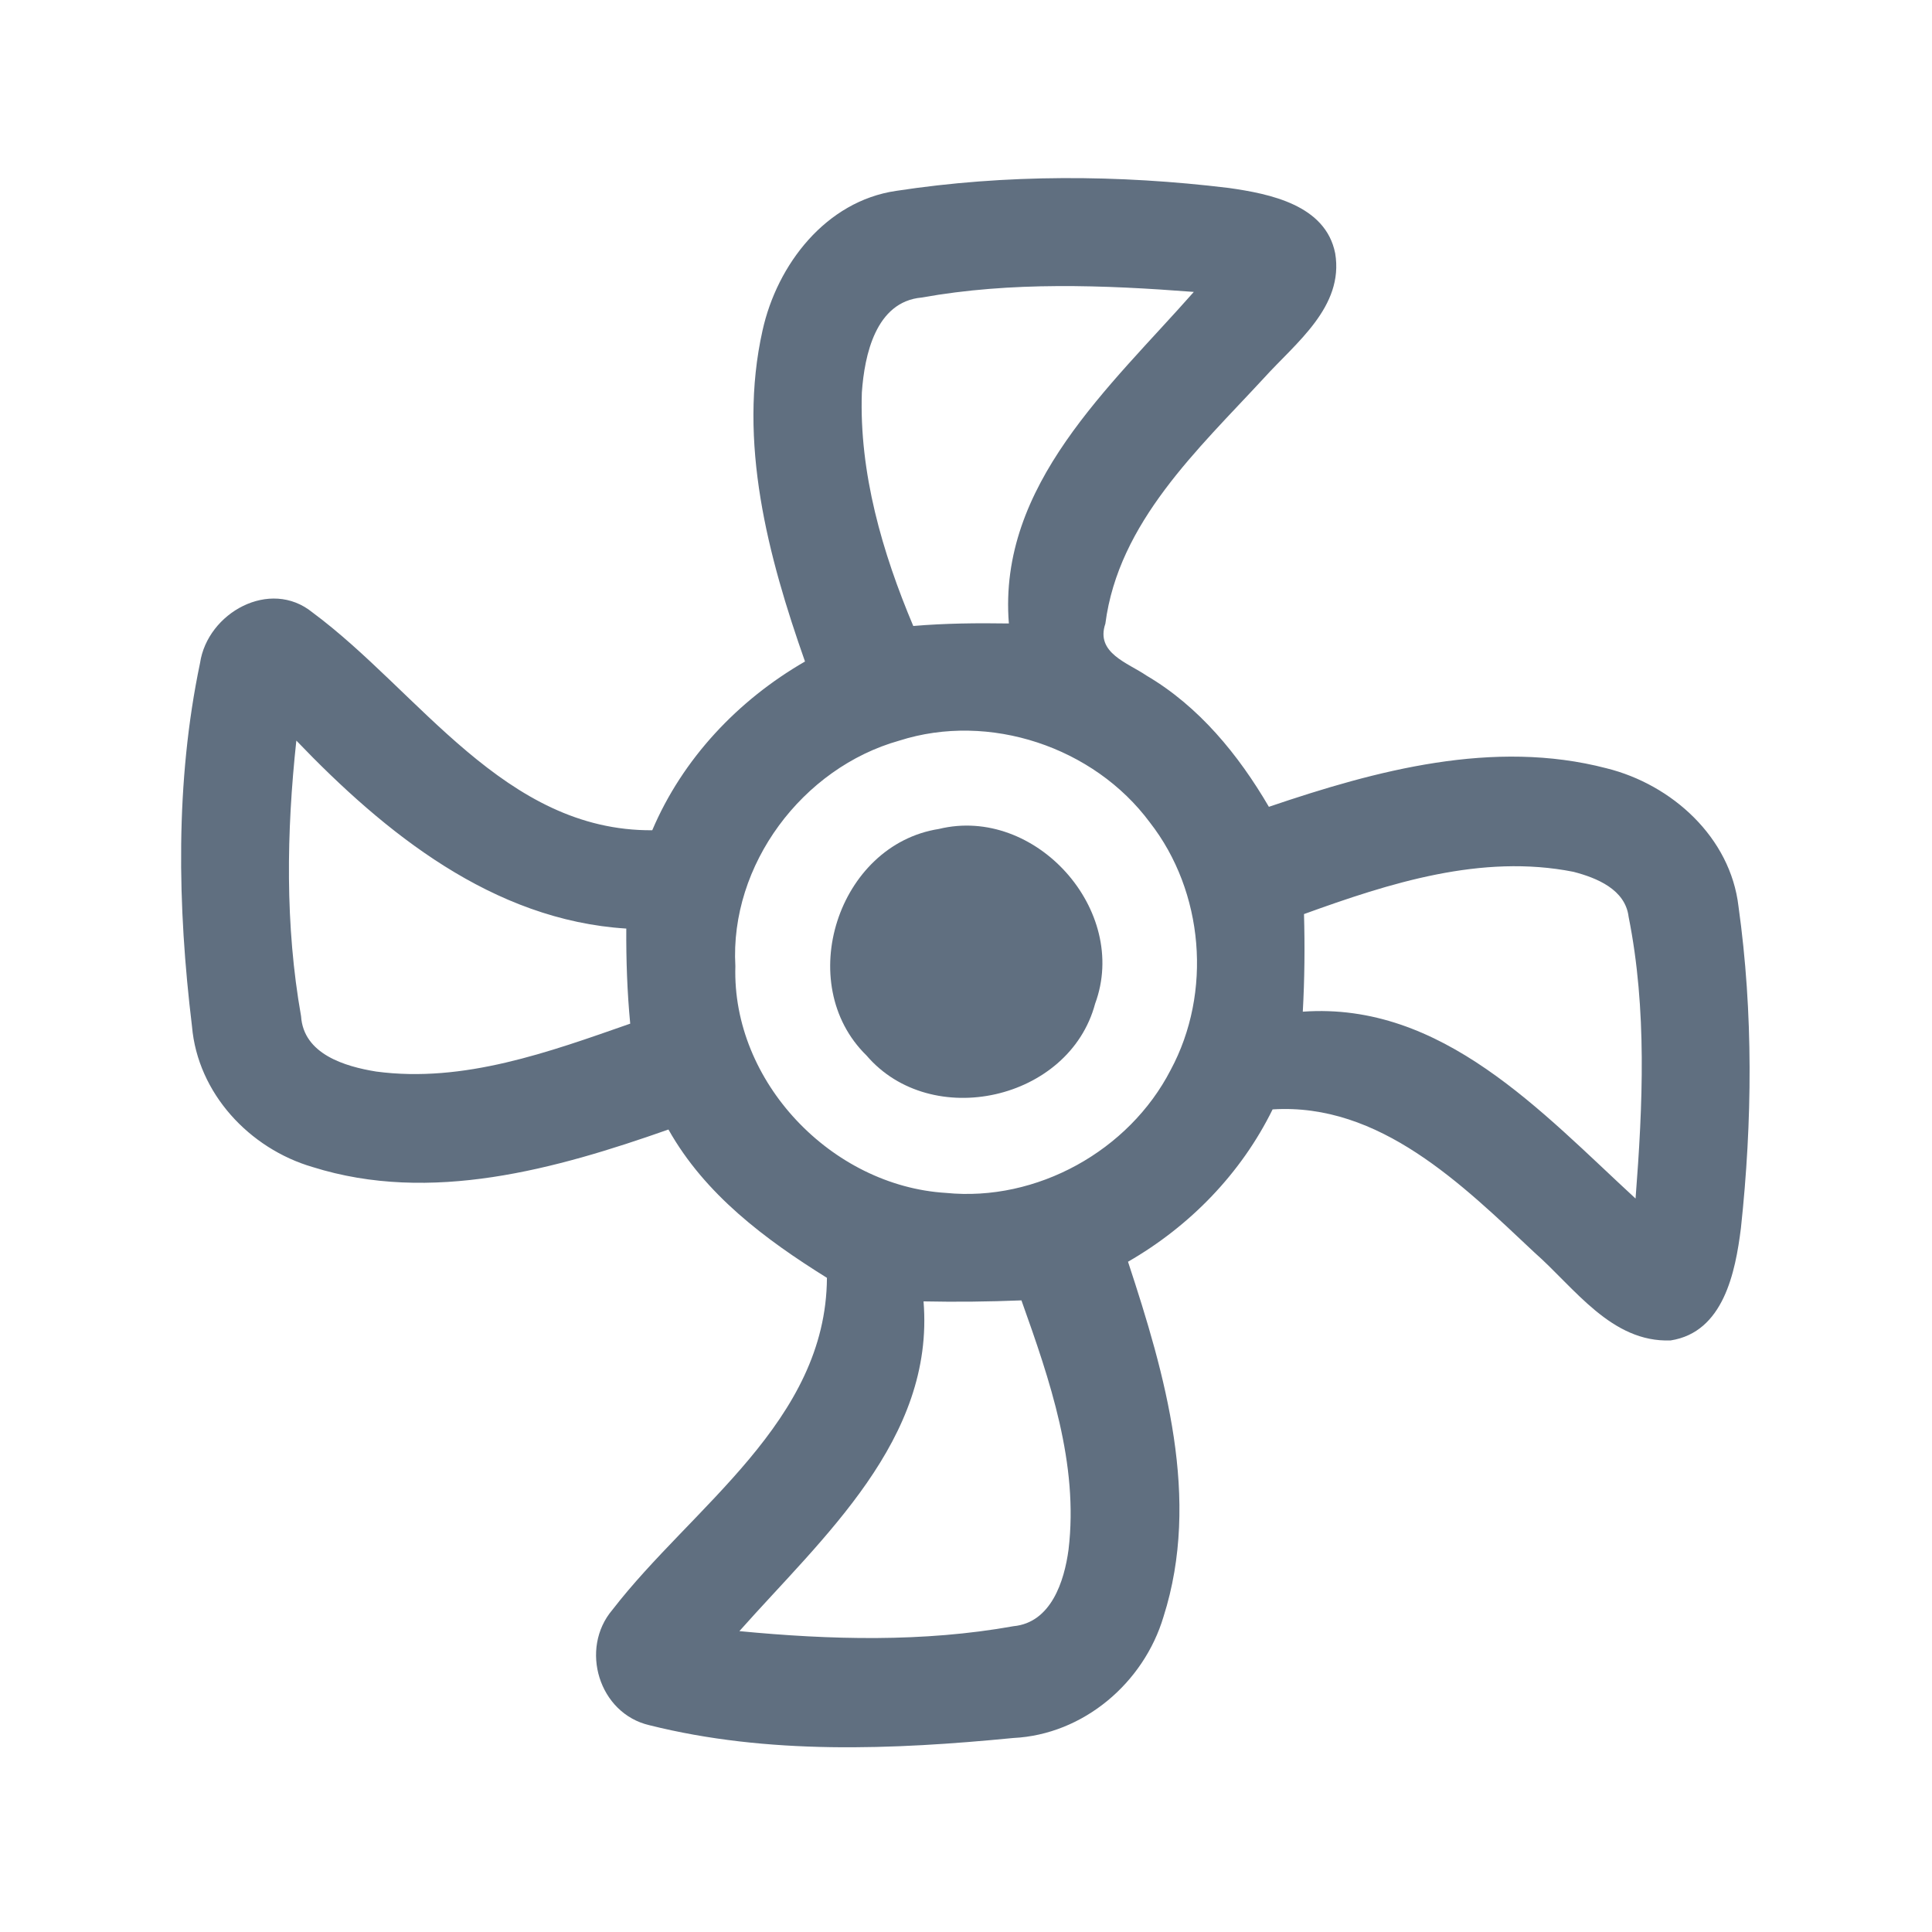 <?xml version="1.0" encoding="UTF-8" ?>
<!DOCTYPE svg PUBLIC "-//W3C//DTD SVG 1.1//EN" "http://www.w3.org/Graphics/SVG/1.1/DTD/svg11.dtd">
<svg width="192pt" height="192pt" viewBox="0 0 192 192" version="1.1" xmlns="http://www.w3.org/2000/svg">
<g id="#606f80ff">
<path fill="#606f80" opacity="1.00" d=" M 89.05 18.97 C 99.97 17.30 111.16 17.35 122.12 18.68 C 126.21 19.26 131.74 20.37 132.69 25.18 C 133.58 30.50 128.75 34.09 125.60 37.58 C 119.06 44.66 111.15 51.91 109.85 61.98 C 108.85 64.90 112.09 65.87 113.94 67.14 C 119.16 70.21 123.08 75.01 126.10 80.18 C 136.78 76.55 148.42 73.42 159.65 76.35 C 166.15 77.96 171.97 83.21 172.77 90.08 C 174.25 100.66 174.15 111.45 173.01 122.05 C 172.46 126.44 171.28 132.39 166.03 133.21 C 160.14 133.44 156.48 127.98 152.50 124.48 C 145.32 117.74 137.13 109.58 126.47 110.25 C 123.34 116.62 118.24 121.86 112.10 125.39 C 115.80 136.62 119.36 148.95 115.63 160.66 C 113.67 167.25 107.66 172.38 100.70 172.72 C 88.72 173.89 76.31 174.40 64.54 171.45 C 59.52 170.29 57.56 163.85 60.87 159.97 C 68.77 149.74 82.10 141.26 82.18 126.99 C 76.05 123.17 70.06 118.71 66.43 112.25 C 55.23 116.19 42.81 119.67 31.07 115.98 C 24.79 114.15 19.65 108.65 19.08 102.00 C 17.63 90.05 17.40 77.72 19.88 65.89 C 20.62 60.90 26.83 57.43 31.05 60.86 C 41.67 68.73 50.13 82.61 64.82 82.51 C 67.84 75.40 73.34 69.58 80.00 65.74 C 76.32 55.29 73.30 43.92 75.78 32.84 C 77.23 26.28 82.08 19.99 89.05 18.97 M 91.59 29.57 C 87.03 29.98 85.91 35.28 85.65 39.01 C 85.38 47.00 87.68 54.91 90.76 62.21 C 93.92 61.94 97.09 61.91 100.26 61.96 C 99.16 48.18 110.36 38.41 118.64 29.01 C 109.66 28.32 100.50 27.97 91.59 29.57 M 89.38 73.60 C 79.75 76.30 72.51 85.95 73.08 96.02 C 72.73 107.50 82.64 117.86 94.01 118.55 C 103.03 119.45 112.20 114.37 116.34 106.33 C 120.48 98.64 119.65 88.62 114.27 81.73 C 108.71 74.23 98.31 70.75 89.38 73.60 M 29.45 73.60 C 28.47 82.69 28.32 91.96 29.92 100.99 C 30.16 104.76 34.28 105.99 37.39 106.49 C 46.08 107.65 54.56 104.55 62.63 101.73 C 62.33 98.59 62.22 95.43 62.24 92.28 C 48.97 91.45 38.26 82.79 29.45 73.60 M 129.59 90.84 C 129.68 94.07 129.65 97.31 129.47 100.54 C 143.32 99.54 153.25 110.57 162.54 119.11 C 163.26 109.81 163.69 100.31 161.85 91.11 C 161.52 88.39 158.68 87.24 156.37 86.64 C 147.23 84.83 138.10 87.76 129.59 90.84 M 91.78 129.33 C 92.90 143.05 81.75 152.78 73.48 162.10 C 82.52 162.97 91.75 163.22 100.72 161.61 C 104.45 161.26 105.77 157.15 106.19 154.00 C 107.21 145.48 104.33 137.14 101.51 129.23 C 98.27 129.36 95.03 129.40 91.78 129.33 Z" />
<path fill="#606f80" opacity="1.00" d=" M 93.31 82.38 C 102.89 80.04 112.27 90.47 108.83 99.75 C 106.27 109.35 92.55 112.42 86.11 104.89 C 78.82 97.76 83.26 83.95 93.31 82.38 Z" />
</g>
</svg>
